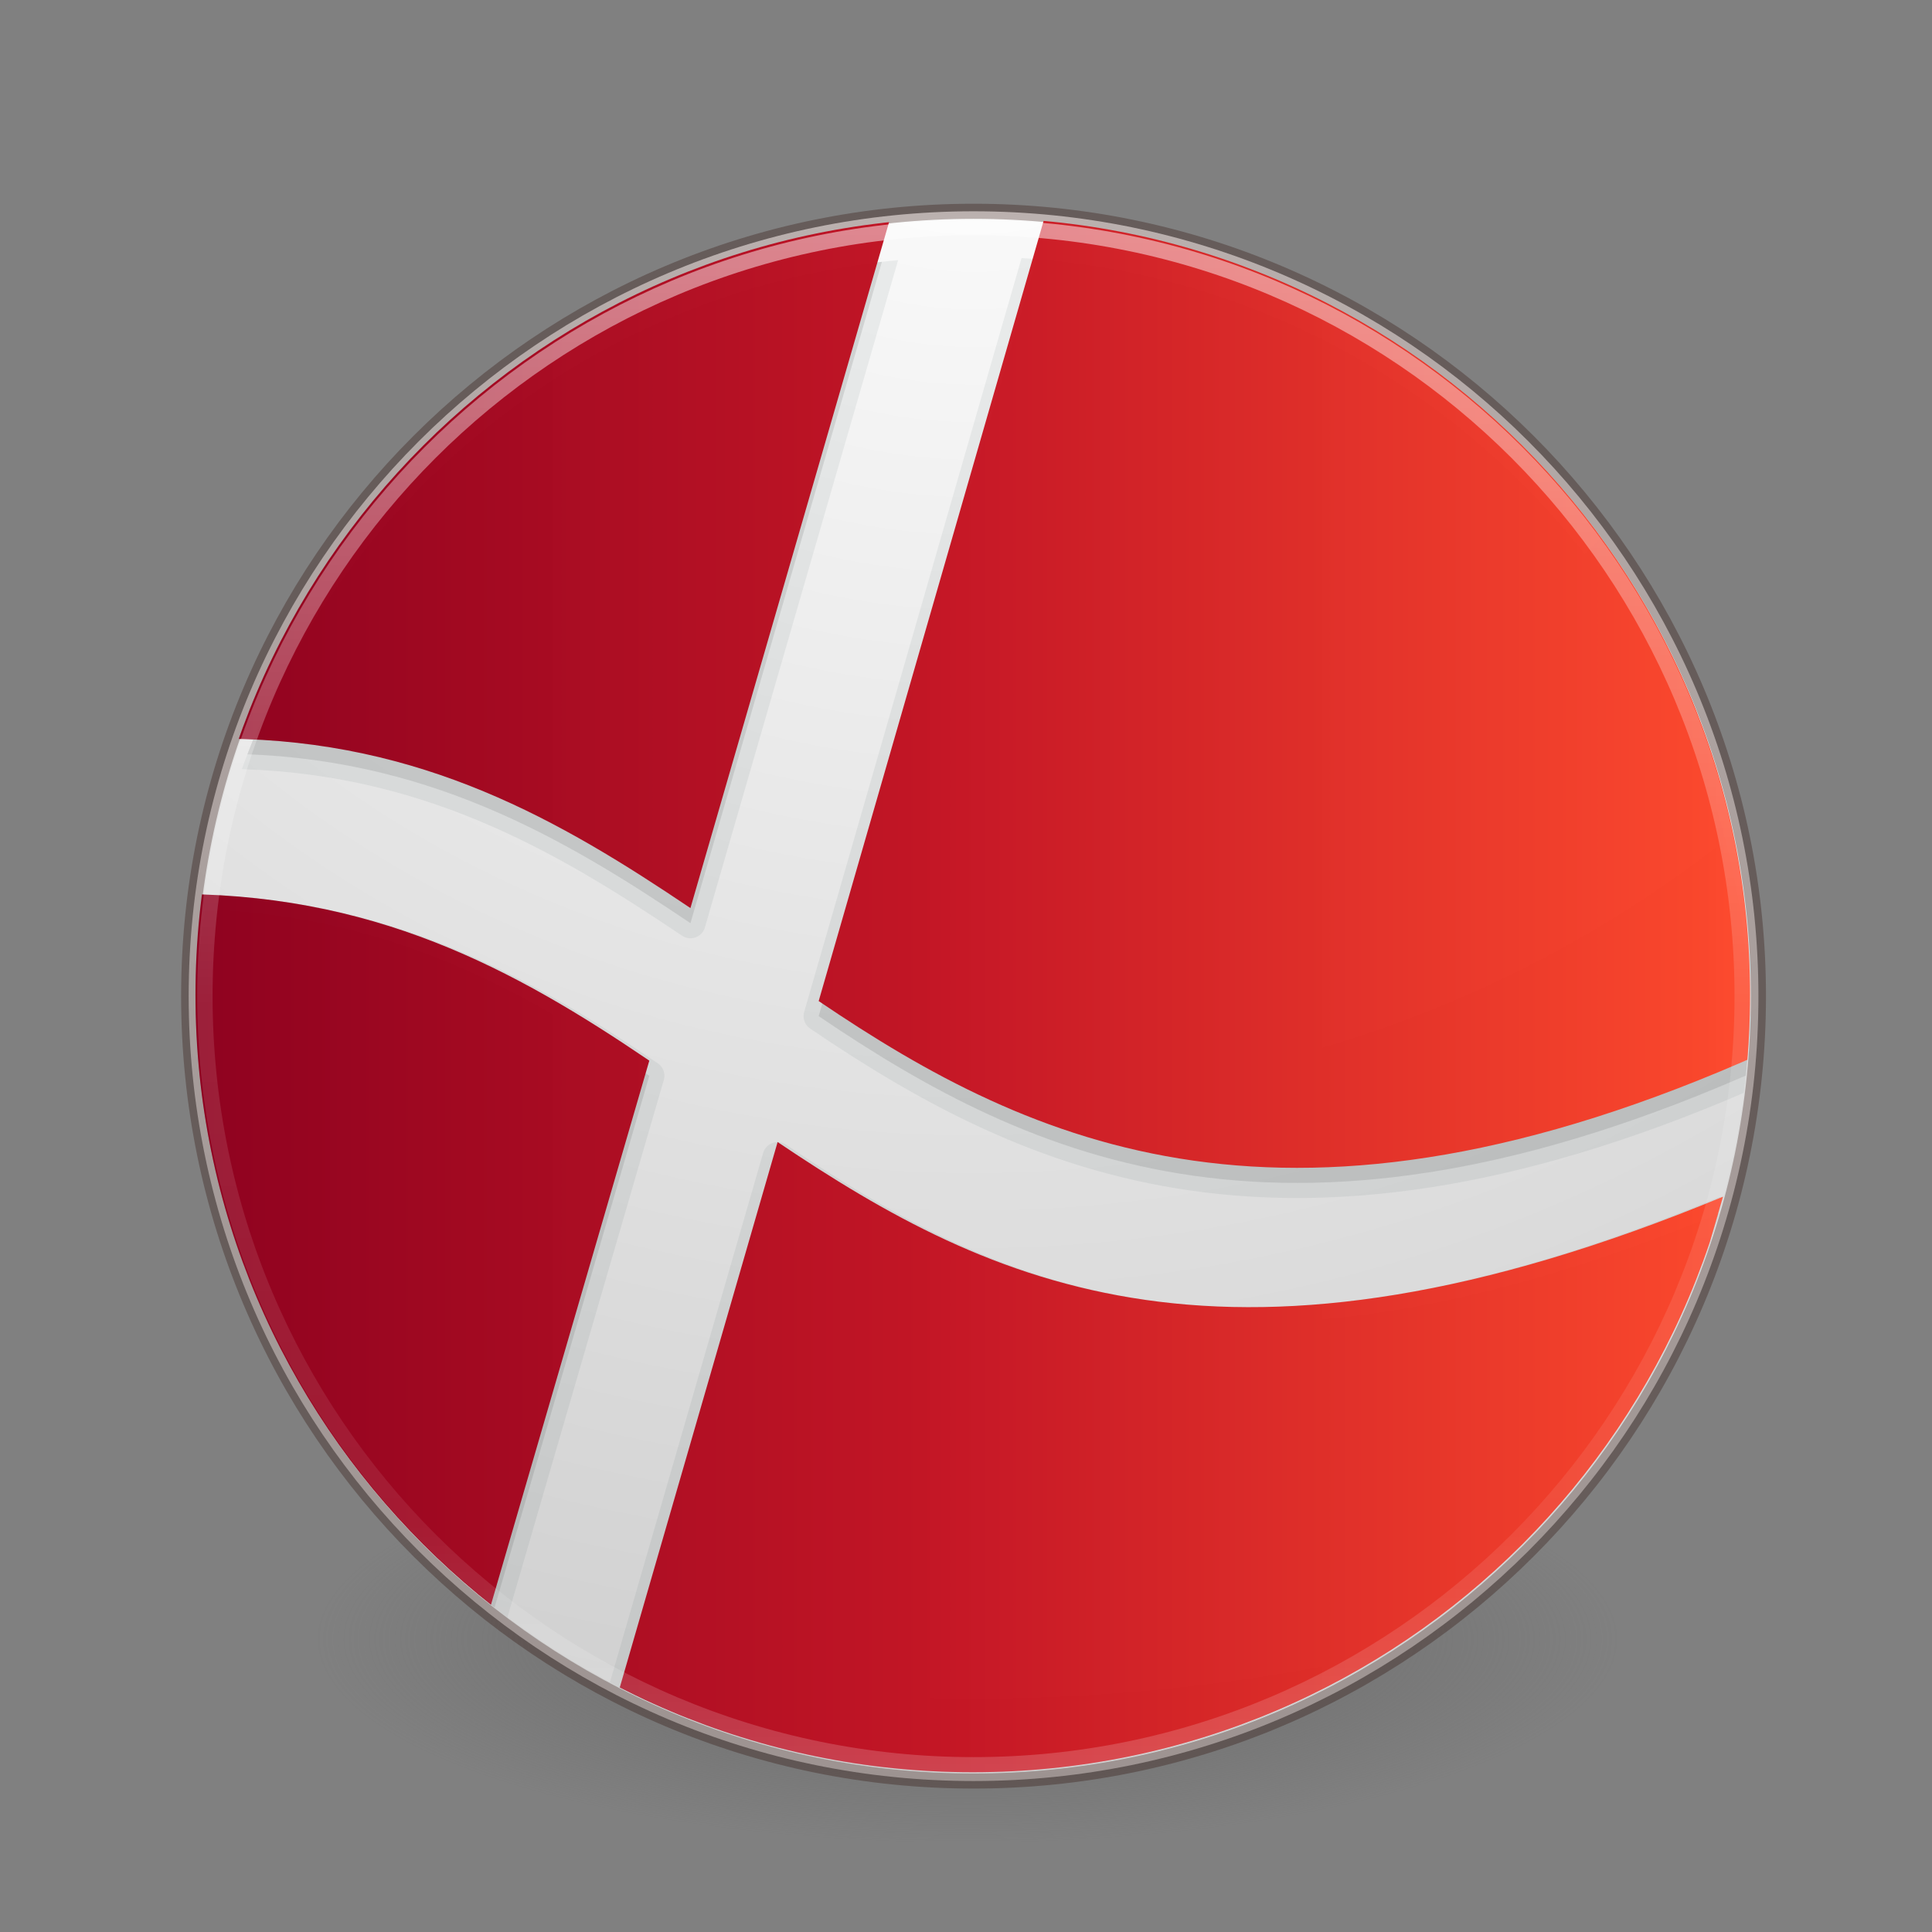 <?xml version="1.0" encoding="UTF-8" standalone="no"?>
<svg
   xmlns:osb="http://www.openswatchbook.org/uri/2009/osb"
   xmlns:dc="http://purl.org/dc/elements/1.1/"
   xmlns:cc="http://creativecommons.org/ns#"
   xmlns:rdf="http://www.w3.org/1999/02/22-rdf-syntax-ns#"
   xmlns:svg="http://www.w3.org/2000/svg"
   xmlns="http://www.w3.org/2000/svg"
   xmlns:xlink="http://www.w3.org/1999/xlink"
   xmlns:sodipodi="http://sodipodi.sourceforge.net/DTD/sodipodi-0.dtd"
   xmlns:inkscape="http://www.inkscape.org/namespaces/inkscape"
   version="1.1"
   width="128"
   height="128"
   id="svg5157"
   sodipodi:docname="128.svg"
   inkscape:version="0.92.3 (2405546, 2018-03-11)">
  <rect width="100%" height="100%" fill="#808080" stroke="none"/>
  <sodipodi:namedview
     pagecolor="#ffffff"
     bordercolor="#666666"
     borderopacity="1"
     objecttolerance="10"
     gridtolerance="10"
     guidetolerance="10"
     inkscape:pageopacity="0"
     inkscape:pageshadow="2"
     inkscape:window-width="1366"
     inkscape:window-height="705"
     id="namedview39"
     showgrid="true"
     inkscape:snap-bbox="true"
     inkscape:bbox-paths="true"
     inkscape:bbox-nodes="true"
     inkscape:snap-bbox-edge-midpoints="true"
     inkscape:snap-bbox-midpoints="true"
     inkscape:object-paths="true"
     inkscape:snap-intersection-paths="true"
     inkscape:snap-smooth-nodes="true"
     inkscape:snap-midpoints="true"
     inkscape:snap-object-midpoints="true"
     inkscape:snap-center="true"
     inkscape:snap-text-baseline="true"
     inkscape:snap-page="true"
     inkscape:snap-global="false"
     inkscape:zoom="10.429825"
     inkscape:cx="65.389294"
     inkscape:cy="94.893165"
     inkscape:window-x="0"
     inkscape:window-y="30"
     inkscape:window-maximized="1"
     inkscape:current-layer="svg5157">
    <inkscape:grid
       type="xygrid"
       id="grid1264" />
  </sodipodi:namedview>
  <defs
     id="defs5159">
    <linearGradient
       id="linearGradient3820-7-2-8-6">
      <stop
         id="stop3822-2-6-5-0"
         style="stop-color:#3d3d3d;stop-opacity:1"
         offset="0" />
      <stop
         id="stop3864-8-7-4-1"
         style="stop-color:#686868;stop-opacity:0.498"
         offset="0.5" />
      <stop
         id="stop3824-1-2-6-7"
         style="stop-color:#686868;stop-opacity:0"
         offset="1" />
    </linearGradient>
    <linearGradient
       id="linearGradient2867-449-88-871-390-598-476-591-434-148-57-177-3-8">
      <stop
         id="stop3750-8-9"
         style="stop-color:#8cd5ff;stop-opacity:1"
         offset="0" />
      <stop
         id="stop3752-3-2"
         style="stop-color:#64baff;stop-opacity:1"
         offset="0.262" />
      <stop
         id="stop3754-7-2"
         style="stop-color:#3689e6;stop-opacity:1"
         offset="0.705" />
      <stop
         id="stop3756-9-3"
         style="stop-color:#0d52bf;stop-opacity:1"
         offset="1" />
    </linearGradient>
    <radialGradient
       xlink:href="#linearGradient3820-7-2-8-6"
       id="radialGradient3163"
       gradientUnits="userSpaceOnUse"
       gradientTransform="matrix(0.687,0,0,0.215,-4.022,68.573)"
       cx="99.157"
       cy="186.171"
       fx="99.157"
       fy="186.171"
       r="62.769" />
    <radialGradient
       xlink:href="#linearGradient4740"
       id="radialGradient3197"
       gradientUnits="userSpaceOnUse"
       gradientTransform="matrix(0,6.339,-6.705,-1.7252442e-7,121.159,-25.777)"
       cx="3.972"
       cy="8.45"
       fx="3.972"
       fy="8.45"
       r="20" />
    <linearGradient
       id="linearGradient4246">
      <stop
         offset="0"
         style="stop-color:#ffffff;stop-opacity:1"
         id="stop4248" />
      <stop
         offset="0.235"
         style="stop-color:#ffffff;stop-opacity:0.235"
         id="stop4250" />
      <stop
         offset="0.764"
         style="stop-color:#ffffff;stop-opacity:0.157"
         id="stop4252" />
      <stop
         offset="1"
         style="stop-color:#ffffff;stop-opacity:0.392"
         id="stop4254" />
    </linearGradient>
    <linearGradient
       gradientTransform="matrix(2.757,0,0,2.757,-133.408,-4.063)"
       gradientUnits="userSpaceOnUse"
       xlink:href="#linearGradient4246"
       id="linearGradient5267"
       y2="44.009"
       x2="71.204"
       y1="6.895"
       x1="71.204" />
    <radialGradient
       gradientTransform="matrix(0,9.931,-7.845,-1.1276038e-7,130.789,1.442)"
       gradientUnits="userSpaceOnUse"
       xlink:href="#linearGradient4223"
       id="radialGradient3126-7-25-24"
       fy="8.45"
       fx="0.667"
       r="20"
       cy="8.45"
       cx="-1.265" />
    <linearGradient
       id="linearGradient4526"
       osb:paint="solid">
      <stop
         style="stop-color:#ffffff;stop-opacity:1;"
         offset="0"
         id="stop4528" />
    </linearGradient>
    <linearGradient
       id="linearGradient4223">
      <stop
         offset="0"
         style="stop-color:#d1ff82;stop-opacity:1"
         id="stop4225" />
      <stop
         offset="0.262"
         style="stop-color:#9bdb4d;stop-opacity:1"
         id="stop4227" />
      <stop
         offset="0.661"
         style="stop-color:#68b723;stop-opacity:1"
         id="stop4229" />
      <stop
         offset="1"
         style="stop-color:#3a9104;stop-opacity:1"
         id="stop4231" />
    </linearGradient>
    <linearGradient
       id="linearGradient4806">
      <stop
         id="stop4808"
         style="stop-color:#ffffff;stop-opacity:1"
         offset="0" />
      <stop
         id="stop4810"
         style="stop-color:#ffffff;stop-opacity:0.235"
         offset="0.424" />
      <stop
         id="stop4812"
         style="stop-color:#ffffff;stop-opacity:0.157"
         offset="0.821" />
      <stop
         id="stop4814"
         style="stop-color:#ffffff;stop-opacity:0.392"
         offset="1" />
    </linearGradient>
    <linearGradient
       x1="71.204"
       y1="15.369"
       x2="71.204"
       y2="40.496"
       id="linearGradient3293"
       xlink:href="#linearGradient4806"
       gradientUnits="userSpaceOnUse"
       gradientTransform="matrix(2.327,0,0,2.327,-135.945,-32.843)" />
    <linearGradient
       id="linearGradient23419">
      <stop
         id="stop23421"
         style="stop-color:#000000;stop-opacity:1"
         offset="0" />
      <stop
         id="stop23423"
         style="stop-color:#000000;stop-opacity:0"
         offset="1" />
    </linearGradient>
    <linearGradient
       id="linearGradient2867-449-88-871-390-598-476-591-434-148-57-177-3-8-8-9">
      <stop
         id="stop3750-8-9-0"
         style="stop-color:#90dbec;stop-opacity:1"
         offset="0" />
      <stop
         id="stop3752-3-2-2"
         style="stop-color:#42baea;stop-opacity:1"
         offset="0.262" />
      <stop
         id="stop3754-7-2-2"
         style="stop-color:#3689e6;stop-opacity:1"
         offset="0.705" />
      <stop
         id="stop3756-9-3-05"
         style="stop-color:#2b63a0;stop-opacity:1"
         offset="1" />
    </linearGradient>
    <linearGradient
       id="linearGradient3104-8-8-97-4-6-2-0-1-4-0-5-8-3-9-1">
      <stop
         id="stop3106-5-4-3-5-0-1-61-9-2-7-3-3-2-6-9"
         style="stop-color:#000000;stop-opacity:0.322"
         offset="0" />
      <stop
         id="stop3108-4-3-7-8-2-4-01-9-9-0-6-4-3-7-7"
         style="stop-color:#000000;stop-opacity:0.278"
         offset="1" />
    </linearGradient>
    <linearGradient
       id="linearGradient4632-92-3-0-8-1-6-6">
      <stop
         id="stop4634-68-8-0-2-9-1-1"
         style="stop-color:#fafafa;stop-opacity:1"
         offset="0" />
      <stop
         id="stop4636-8-21-7-1-4-9-4"
         style="stop-color:#e1e1e1;stop-opacity:1"
         offset="1" />
    </linearGradient>
    <linearGradient
       id="linearGradient4011-7-0">
      <stop
         id="stop4013-4"
         style="stop-color:#ffffff;stop-opacity:1"
         offset="0" />
      <stop
         id="stop4015-61"
         style="stop-color:#ffffff;stop-opacity:0.235"
         offset="0.508" />
      <stop
         id="stop4017-2"
         style="stop-color:#ffffff;stop-opacity:0.157"
         offset="0.835" />
      <stop
         id="stop4019-2"
         style="stop-color:#ffffff;stop-opacity:0.392"
         offset="1" />
    </linearGradient>
    <linearGradient
       x1="71.204"
       y1="7.831"
       x2="71.204"
       y2="42.884"
       id="linearGradient3306"
       xlink:href="#linearGradient4011-7-0"
       gradientUnits="userSpaceOnUse"
       gradientTransform="matrix(0.73,0,0,0.73,-4.346,29.496)" />
    <linearGradient
       x1="-95.838"
       y1="54.2"
       x2="-95.838"
       y2="5.176"
       id="linearGradient3315"
       xlink:href="#linearGradient3104-8-8-97-4-6-2-0-1-4-0-5-8-3-9-1"
       gradientUnits="userSpaceOnUse"
       gradientTransform="matrix(1.115,0,0,1.151,154.349,-4.972)" />
    <radialGradient
       cx="1.198"
       cy="8.45"
       r="20"
       fx="1.198"
       fy="8.45"
       id="radialGradient3328"
       xlink:href="#linearGradient4632-92-3-0-8-1-6-6"
       gradientUnits="userSpaceOnUse"
       gradientTransform="matrix(0,7.195,-7.612,-1.9584024e-7,96.316,-28.424)" />
    <radialGradient
       cx="62.625"
       cy="4.625"
       r="10.625"
       fx="62.625"
       fy="4.625"
       id="radialGradient3384"
       xlink:href="#linearGradient23419"
       gradientUnits="userSpaceOnUse"
       gradientTransform="matrix(1.318,0,0,0.376,-34.518,58.259)" />
    <radialGradient
       cx="6.275"
       cy="8.45"
       r="20"
       fx="6.275"
       fy="8.45"
       id="radialGradient3399"
       xlink:href="#linearGradient4632-92-3-0-8-1-6-6"
       gradientUnits="userSpaceOnUse"
       gradientTransform="matrix(0,1.707,-1.805,-4.6448879e-8,63.254,23.291)" />
    <radialGradient
       xlink:href="#linearGradient23419"
       id="radialGradient3300-9"
       gradientUnits="userSpaceOnUse"
       gradientTransform="matrix(0.382,7.5555777e-8,-1.8372241e-8,0.112,-5.925,36.336)"
       cx="99.189"
       cy="185.297"
       fx="99.189"
       fy="185.297"
       r="62.769" />
    <radialGradient
       xlink:href="#linearGradient23419"
       id="radialGradient4192"
       gradientUnits="userSpaceOnUse"
       gradientTransform="matrix(0.255,5.3967361e-8,-1.2248161e-8,0.08,6.716,44.241)"
       cx="99.189"
       cy="185.297"
       fx="99.189"
       fy="185.297"
       r="62.769" />
    <linearGradient
       inkscape:collect="always"
       id="linearGradient4740">
      <stop
         id="stop4738"
         offset="0"
         style="stop-color:#ffffff;stop-opacity:1" />
      <stop
         id="stop4736"
         offset="1"
         style="stop-color:#cccccc;stop-opacity:1" />
    </linearGradient>
    <linearGradient
       x1="71.204"
       y1="7.831"
       x2="71.204"
       y2="42.884"
       id="linearGradient3741"
       xlink:href="#linearGradient4011-7-0"
       gradientUnits="userSpaceOnUse"
       gradientTransform="matrix(0.514,0,0,0.514,-0.836,22.979)" />
    <radialGradient
       cx="62.625"
       cy="4.625"
       r="10.625"
       fx="62.625"
       fy="4.625"
       id="radialGradient3748"
       xlink:href="#linearGradient23419"
       gradientUnits="userSpaceOnUse"
       gradientTransform="matrix(1.129,0,0,0.282,-34.729,43.694)" />
    <radialGradient
       r="20"
       fy="8.45"
       fx="6.275"
       cy="8.45"
       cx="6.275"
       gradientTransform="matrix(0,1.219,-1.289,-3.3177771e-8,46.896,18.351)"
       gradientUnits="userSpaceOnUse"
       id="radialGradient3398"
       xlink:href="#linearGradient4632-92-3-0-8-1-6-6" />
    <linearGradient
       y2="5.176"
       x2="-95.838"
       y1="54.2"
       x1="-95.838"
       gradientTransform="matrix(0.807,0,0,0.834,113.012,-2.359)"
       gradientUnits="userSpaceOnUse"
       id="linearGradient4200-6"
       xlink:href="#linearGradient3104-8-8-97-4-6-2-0-1-4-0-5-8-3-9-1" />
    <linearGradient
       xlink:href="#linearGradient4011-7-0"
       id="linearGradient3540"
       gradientUnits="userSpaceOnUse"
       gradientTransform="matrix(1.054,0,0,1.054,90.355,14.827)"
       x1="71.204"
       y1="6.238"
       x2="71.204"
       y2="44.341" />
    <radialGradient
       xlink:href="#linearGradient4740"
       id="radialGradient3543"
       gradientUnits="userSpaceOnUse"
       gradientTransform="matrix(0,5,-5.289,-1.3609237e-7,68.694,-17.99)"
       cx="1.198"
       cy="8.45"
       fx="1.198"
       fy="8.45"
       r="20" />
    <radialGradient
       xlink:href="#linearGradient23419"
       id="radialGradient3300-8"
       gradientUnits="userSpaceOnUse"
       gradientTransform="matrix(0.382,7.5555777e-8,-1.8372241e-8,0.112,-5.925,36.336)"
       cx="99.189"
       cy="185.297"
       fx="99.189"
       fy="185.297"
       r="62.769" />
    <radialGradient
       xlink:href="#linearGradient23419"
       id="radialGradient4192-6"
       gradientUnits="userSpaceOnUse"
       gradientTransform="matrix(0.255,5.3967361e-8,-1.2248161e-8,0.08,6.716,44.241)"
       cx="99.189"
       cy="185.297"
       fx="99.189"
       fy="185.297"
       r="62.769" />
    <linearGradient
       id="linearGradient1598"
       inkscape:collect="always">
      <stop
         id="stop1592"
         offset="0"
         style="stop-color:#cccccc;stop-opacity:1" />
      <stop
         id="stop1596"
         offset="1"
         style="stop-color:#ffffff;stop-opacity:1" />
    </linearGradient>
    <linearGradient
       inkscape:collect="always"
       id="linearGradient1062">
      <stop
         style="stop-color:#8e001e;stop-opacity:1"
         offset="0"
         id="stop1058" />
      <stop
         id="stop1064"
         offset="0.489"
         style="stop-color:#c51423;stop-opacity:0.992;" />
      <stop
         style="stop-color:#ff482a;stop-opacity:0.984"
         offset="1"
         id="stop1060" />
    </linearGradient>
    <linearGradient
       id="linearGradient1024"
       inkscape:collect="always">
      <stop
         id="stop1020"
         offset="0"
         style="stop-color:#770021;stop-opacity:1" />
      <stop
         style="stop-color:#9f061f;stop-opacity:0.996;"
         offset="0.223"
         id="stop1132" />
      <stop
         id="stop1022"
         offset="1"
         style="stop-color:#ff2a2a;stop-opacity:0.984" />
    </linearGradient>
    <linearGradient
       gradientUnits="userSpaceOnUse"
       y2="552.938"
       x2="1193.607"
       y1="666.793"
       x1="1053.076"
       id="linearGradient1026"
       xlink:href="#linearGradient1024"
       inkscape:collect="always" />
    <linearGradient
       y2="688.859"
       x2="1182.125"
       y1="683.948"
       x1="880"
       gradientUnits="userSpaceOnUse"
       id="linearGradient1051"
       xlink:href="#linearGradient1062"
       inkscape:collect="always" />
    <radialGradient
       gradientTransform="matrix(0,7.195,-7.612,-1.9584024e-7,96.316,-28.424)"
       gradientUnits="userSpaceOnUse"
       xlink:href="#linearGradient2867-449-88-871-390-598-476-591-434-148-57-177-3-8-8-9"
       id="radialGradient3328-0"
       fy="8.45"
       fx="1.198"
       r="20"
       cy="8.45"
       cx="1.198" />
    <radialGradient
       gradientTransform="matrix(1.318,0,0,0.376,-34.518,58.259)"
       gradientUnits="userSpaceOnUse"
       xlink:href="#linearGradient23419"
       id="radialGradient3384-6"
       fy="4.625"
       fx="62.625"
       r="10.625"
       cy="4.625"
       cx="62.625" />
    <radialGradient
       gradientTransform="matrix(0,1.707,-1.805,-4.6448879e-8,63.254,23.291)"
       gradientUnits="userSpaceOnUse"
       xlink:href="#linearGradient4632-92-3-0-8-1-6-6"
       id="radialGradient3399-2"
       fy="8.45"
       fx="6.275"
       r="20"
       cy="8.45"
       cx="6.275" />
    <radialGradient
       r="62.769"
       fy="185.297"
       fx="99.189"
       cy="185.297"
       cx="99.189"
       gradientTransform="matrix(0.382,7.5555777e-8,-1.8372241e-8,0.112,-5.925,36.336)"
       gradientUnits="userSpaceOnUse"
       id="radialGradient3300-9-6"
       xlink:href="#linearGradient23419" />
    <radialGradient
       r="62.769"
       fy="185.297"
       fx="99.189"
       cy="185.297"
       cx="99.189"
       gradientTransform="matrix(0.255,5.3967361e-8,-1.2248161e-8,0.08,6.716,44.241)"
       gradientUnits="userSpaceOnUse"
       id="radialGradient4192-1"
       xlink:href="#linearGradient23419" />
    <radialGradient
       xlink:href="#linearGradient3820-7-2-8-6"
       id="radialGradient3163-2"
       gradientUnits="userSpaceOnUse"
       gradientTransform="matrix(0.687,0,0,0.215,-156.404,21.605)"
       cx="99.157"
       cy="186.171"
       fx="99.157"
       fy="186.171"
       r="62.769" />
    <radialGradient
       xlink:href="#linearGradient2867-449-88-871-390-598-476-591-434-148-57-177-3-8"
       id="radialGradient3197-9"
       gradientUnits="userSpaceOnUse"
       gradientTransform="matrix(0,1.677,-1.774,-4.5647086e-8,31.924,255.321)"
       cx="3.972"
       cy="8.45"
       fx="3.972"
       fy="8.45"
       r="20" />
    <linearGradient
       gradientTransform="matrix(0.729,0,0,0.729,-35.43,261.066)"
       gradientUnits="userSpaceOnUse"
       xlink:href="#linearGradient4246"
       id="linearGradient5267-9"
       y2="44.009"
       x2="71.204"
       y1="6.895"
       x1="71.204" />
    <radialGradient
       gradientTransform="matrix(0,9.931,-7.845,-1.1276038e-7,130.789,1.442)"
       gradientUnits="userSpaceOnUse"
       xlink:href="#linearGradient4223"
       id="radialGradient3126-7-25-24-3"
       fy="8.45"
       fx="0.667"
       r="20"
       cy="8.45"
       cx="-1.265" />
    <linearGradient
       gradientUnits="userSpaceOnUse"
       y2="268.282"
       x2="17.025"
       y1="289.329"
       x1="17.119"
       id="linearGradient1590"
       xlink:href="#linearGradient1598"
       inkscape:collect="always" />
    <clipPath
       id="clipPath1016"
       clipPathUnits="userSpaceOnUse">
      <path
         inkscape:connector-curvature="0"
         d="m 16.933,265.845 c -7.591,0 -13.758,6.167 -13.758,13.758 0,7.591 6.167,13.758 13.758,13.758 7.591,0 13.758,-6.167 13.758,-13.758 0,-7.591 -6.167,-13.758 -13.758,-13.758 z"
         id="path1018"
         style="color:#000000;display:inline;overflow:visible;visibility:visible;opacity:0.99;fill:url(#linearGradient1590);fill-opacity:1;fill-rule:nonzero;stroke:none;stroke-width:0.265;marker:none;enable-background:accumulate" />
    </clipPath>
    <radialGradient
       gradientTransform="matrix(1.129,0,0,0.282,-34.729,43.694)"
       gradientUnits="userSpaceOnUse"
       xlink:href="#linearGradient23419"
       id="radialGradient3748-8"
       fy="4.625"
       fx="62.625"
       r="10.625"
       cy="4.625"
       cx="62.625" />
    <radialGradient
       xlink:href="#linearGradient4632-92-3-0-8-1-6-6"
       id="radialGradient3398-2"
       gradientUnits="userSpaceOnUse"
       gradientTransform="matrix(0,1.219,-1.289,-3.3177771e-8,46.896,18.351)"
       cx="6.275"
       cy="8.45"
       fx="6.275"
       fy="8.45"
       r="20" />
    <radialGradient
       r="20"
       fy="8.45"
       fx="1.198"
       cy="8.45"
       cx="1.198"
       gradientTransform="matrix(0,5,-5.289,-1.3609237e-7,68.694,-17.99)"
       gradientUnits="userSpaceOnUse"
       id="radialGradient3543-7"
       xlink:href="#linearGradient2867-449-88-871-390-598-476-591-434-148-57-177-3-8-8-9" />
    <radialGradient
       r="62.769"
       fy="185.297"
       fx="99.189"
       cy="185.297"
       cx="99.189"
       gradientTransform="matrix(0.382,7.5555777e-8,-1.8372241e-8,0.112,-5.925,36.336)"
       gradientUnits="userSpaceOnUse"
       id="radialGradient3300-8-3"
       xlink:href="#linearGradient23419" />
    <radialGradient
       r="62.769"
       fy="185.297"
       fx="99.189"
       cy="185.297"
       cx="99.189"
       gradientTransform="matrix(0.255,5.3967361e-8,-1.2248161e-8,0.08,6.716,44.241)"
       gradientUnits="userSpaceOnUse"
       id="radialGradient4192-6-6"
       xlink:href="#linearGradient23419" />
    <clipPath
       id="clipPath1016-7"
       clipPathUnits="userSpaceOnUse">
      <path
         inkscape:connector-curvature="0"
         d="m 16.933,265.845 c -7.591,0 -13.758,6.167 -13.758,13.758 0,7.591 6.167,13.758 13.758,13.758 7.591,0 13.758,-6.167 13.758,-13.758 0,-7.591 -6.167,-13.758 -13.758,-13.758 z"
         id="path1018-8"
         style="color:#000000;display:inline;overflow:visible;visibility:visible;opacity:0.99;fill:url(#linearGradient1590);fill-opacity:1;fill-rule:nonzero;stroke:none;stroke-width:0.265;marker:none;enable-background:accumulate" />
    </clipPath>
    <clipPath
       id="clipPath1016-2"
       clipPathUnits="userSpaceOnUse">
      <path
         inkscape:connector-curvature="0"
         d="m 16.933,265.845 c -7.591,0 -13.758,6.167 -13.758,13.758 0,7.591 6.167,13.758 13.758,13.758 7.591,0 13.758,-6.167 13.758,-13.758 0,-7.591 -6.167,-13.758 -13.758,-13.758 z"
         id="path1018-0"
         style="color:#000000;display:inline;overflow:visible;visibility:visible;opacity:0.99;fill:url(#linearGradient1590);fill-opacity:1;fill-rule:nonzero;stroke:none;stroke-width:0.265;marker:none;enable-background:accumulate" />
    </clipPath>
    <clipPath
       id="clipPath1016-7-2"
       clipPathUnits="userSpaceOnUse">
      <path
         inkscape:connector-curvature="0"
         d="m 16.933,265.845 c -7.591,0 -13.758,6.167 -13.758,13.758 0,7.591 6.167,13.758 13.758,13.758 7.591,0 13.758,-6.167 13.758,-13.758 0,-7.591 -6.167,-13.758 -13.758,-13.758 z"
         id="path1018-8-3"
         style="color:#000000;display:inline;overflow:visible;visibility:visible;opacity:0.99;fill:url(#linearGradient1590);fill-opacity:1;fill-rule:nonzero;stroke:none;stroke-width:0.265;marker:none;enable-background:accumulate" />
    </clipPath>
    <radialGradient
       gradientTransform="matrix(1.129,0,0,0.282,-34.729,43.694)"
       gradientUnits="userSpaceOnUse"
       xlink:href="#linearGradient23419"
       id="radialGradient3748-7"
       fy="4.625"
       fx="62.625"
       r="10.625"
       cy="4.625"
       cx="62.625" />
    <radialGradient
       xlink:href="#linearGradient4632-92-3-0-8-1-6-6"
       id="radialGradient3398-22"
       gradientUnits="userSpaceOnUse"
       gradientTransform="matrix(0,1.219,-1.289,-3.3177771e-8,46.896,18.351)"
       cx="6.275"
       cy="8.45"
       fx="6.275"
       fy="8.45"
       r="20" />
    <radialGradient
       r="20"
       fy="8.45"
       fx="1.198"
       cy="8.45"
       cx="1.198"
       gradientTransform="matrix(0,5,-5.289,-1.3609237e-7,210.66,-0.434)"
       gradientUnits="userSpaceOnUse"
       id="radialGradient3543-2"
       xlink:href="#linearGradient4740" />
    <radialGradient
       r="62.769"
       fy="185.297"
       fx="99.189"
       cy="185.297"
       cx="99.189"
       gradientTransform="matrix(0.382,7.5555777e-8,-1.8372241e-8,0.112,-5.925,36.336)"
       gradientUnits="userSpaceOnUse"
       id="radialGradient3300-8-9"
       xlink:href="#linearGradient23419" />
    <radialGradient
       r="62.769"
       fy="185.297"
       fx="99.189"
       cy="185.297"
       cx="99.189"
       gradientTransform="matrix(0.255,5.3967361e-8,-1.2248161e-8,0.08,6.716,44.241)"
       gradientUnits="userSpaceOnUse"
       id="radialGradient4192-6-3"
       xlink:href="#linearGradient23419" />
    <radialGradient
       cx="1.198"
       cy="8.45"
       r="20"
       fx="1.198"
       fy="8.45"
       id="radialGradient3328-6"
       xlink:href="#linearGradient2867-449-88-871-390-598-476-591-434-148-57-177-3-8-8-9"
       gradientUnits="userSpaceOnUse"
       gradientTransform="matrix(0,7.195,-7.612,-1.9584024e-7,96.316,-28.424)" />
    <radialGradient
       cx="62.625"
       cy="4.625"
       r="10.625"
       fx="62.625"
       fy="4.625"
       id="radialGradient3384-3"
       xlink:href="#linearGradient23419"
       gradientUnits="userSpaceOnUse"
       gradientTransform="matrix(1.318,0,0,0.376,-34.518,58.259)" />
    <radialGradient
       cx="6.275"
       cy="8.45"
       r="20"
       fx="6.275"
       fy="8.45"
       id="radialGradient3399-20"
       xlink:href="#linearGradient4632-92-3-0-8-1-6-6"
       gradientUnits="userSpaceOnUse"
       gradientTransform="matrix(0,1.707,-1.805,-4.6448879e-8,63.254,23.291)" />
    <radialGradient
       xlink:href="#linearGradient23419"
       id="radialGradient3300-9-61"
       gradientUnits="userSpaceOnUse"
       gradientTransform="matrix(0.382,7.5555777e-8,-1.8372241e-8,0.112,-5.925,36.336)"
       cx="99.189"
       cy="185.297"
       fx="99.189"
       fy="185.297"
       r="62.769" />
    <radialGradient
       xlink:href="#linearGradient23419"
       id="radialGradient4192-5"
       gradientUnits="userSpaceOnUse"
       gradientTransform="matrix(0.255,5.3967361e-8,-1.2248161e-8,0.08,6.716,44.241)"
       cx="99.189"
       cy="185.297"
       fx="99.189"
       fy="185.297"
       r="62.769" />
    <radialGradient
       r="62.769"
       fy="186.171"
       fx="99.157"
       cy="186.171"
       cx="99.157"
       gradientTransform="matrix(0.687,0,0,0.215,-156.404,21.605)"
       gradientUnits="userSpaceOnUse"
       id="radialGradient3163-3"
       xlink:href="#linearGradient3820-7-2-8-6" />
    <radialGradient
       r="20"
       fy="8.45"
       fx="3.972"
       cy="8.45"
       cx="3.972"
       gradientTransform="matrix(0,1.677,-1.774,-4.5647086e-8,31.924,255.321)"
       gradientUnits="userSpaceOnUse"
       id="radialGradient3197-7"
       xlink:href="#linearGradient2867-449-88-871-390-598-476-591-434-148-57-177-3-8" />
    <radialGradient
       cx="-1.265"
       cy="8.45"
       r="20"
       fx="0.667"
       fy="8.45"
       id="radialGradient3126-7-25-24-7"
       xlink:href="#linearGradient4223"
       gradientUnits="userSpaceOnUse"
       gradientTransform="matrix(0,9.931,-7.845,-1.1276038e-7,130.789,1.442)" />
    <clipPath
       clipPathUnits="userSpaceOnUse"
       id="clipPath1016-8">
      <path
         style="color:#000000;display:inline;overflow:visible;visibility:visible;opacity:0.99;fill:url(#linearGradient1590);fill-opacity:1;fill-rule:nonzero;stroke:none;stroke-width:0.265;marker:none;enable-background:accumulate"
         id="path1018-6"
         d="m 16.933,265.845 c -7.591,0 -13.758,6.167 -13.758,13.758 0,7.591 6.167,13.758 13.758,13.758 7.591,0 13.758,-6.167 13.758,-13.758 0,-7.591 -6.167,-13.758 -13.758,-13.758 z"
         inkscape:connector-curvature="0" />
    </clipPath>
    <radialGradient
       cx="62.625"
       cy="4.625"
       r="10.625"
       fx="62.625"
       fy="4.625"
       id="radialGradient3748-8-8"
       xlink:href="#linearGradient23419"
       gradientUnits="userSpaceOnUse"
       gradientTransform="matrix(1.129,0,0,0.282,-34.729,43.694)" />
    <radialGradient
       r="20"
       fy="8.45"
       fx="6.275"
       cy="8.45"
       cx="6.275"
       gradientTransform="matrix(0,1.219,-1.289,-3.3177771e-8,46.896,18.351)"
       gradientUnits="userSpaceOnUse"
       id="radialGradient3398-2-8"
       xlink:href="#linearGradient4632-92-3-0-8-1-6-6" />
    <radialGradient
       xlink:href="#linearGradient2867-449-88-871-390-598-476-591-434-148-57-177-3-8-8-9"
       id="radialGradient3543-7-4"
       gradientUnits="userSpaceOnUse"
       gradientTransform="matrix(0,5,-5.289,-1.3609237e-7,68.694,-17.99)"
       cx="1.198"
       cy="8.45"
       fx="1.198"
       fy="8.45"
       r="20" />
    <radialGradient
       xlink:href="#linearGradient23419"
       id="radialGradient3300-8-3-3"
       gradientUnits="userSpaceOnUse"
       gradientTransform="matrix(0.382,7.5555777e-8,-1.8372241e-8,0.112,-5.925,36.336)"
       cx="99.189"
       cy="185.297"
       fx="99.189"
       fy="185.297"
       r="62.769" />
    <radialGradient
       xlink:href="#linearGradient23419"
       id="radialGradient4192-6-6-1"
       gradientUnits="userSpaceOnUse"
       gradientTransform="matrix(0.255,5.3967361e-8,-1.2248161e-8,0.08,6.716,44.241)"
       cx="99.189"
       cy="185.297"
       fx="99.189"
       fy="185.297"
       r="62.769" />
    <clipPath
       clipPathUnits="userSpaceOnUse"
       id="clipPath1016-7-4">
      <path
         style="color:#000000;display:inline;overflow:visible;visibility:visible;opacity:0.99;fill:url(#linearGradient1590);fill-opacity:1;fill-rule:nonzero;stroke:none;stroke-width:0.265;marker:none;enable-background:accumulate"
         id="path1018-8-9"
         d="m 16.933,265.845 c -7.591,0 -13.758,6.167 -13.758,13.758 0,7.591 6.167,13.758 13.758,13.758 7.591,0 13.758,-6.167 13.758,-13.758 0,-7.591 -6.167,-13.758 -13.758,-13.758 z"
         inkscape:connector-curvature="0" />
    </clipPath>
    <linearGradient
       inkscape:collect="always"
       xlink:href="#linearGradient1062"
       id="linearGradient1260"
       gradientUnits="userSpaceOnUse"
       x1="3.175"
       y1="279.603"
       x2="30.692"
       y2="279.603" />
    <linearGradient
       inkscape:collect="always"
       xlink:href="#linearGradient1062"
       id="linearGradient1262"
       gradientUnits="userSpaceOnUse"
       x1="3.175"
       y1="279.603"
       x2="30.692"
       y2="279.603" />
    <linearGradient
       xlink:href="#linearGradient4011-7-0"
       id="linearGradient3540-0"
       gradientUnits="userSpaceOnUse"
       gradientTransform="matrix(2.753,0,0,2.753,-132.956,-3.801)"
       x1="71.204"
       y1="6.238"
       x2="71.204"
       y2="44.341" />
  </defs>
  <path
     style="fill:url(#radialGradient3163);fill-opacity:1;stroke:none"
     id="path3818-0-5-0"
     d="m 107.212,108.529 a 43.119,13.471 0 1 1 -86.237,0 43.119,13.471 0 1 1 86.237,0 z" />
  <path
     d="m 64.5,13.998 c -28.692,0 -52,23.308 -52,52 0,28.692 23.308,52 52,52 28.692,0 52,-23.308 52,-52 0,-28.692 -23.308,-52 -52,-52 z"
     id="path2555"
     style="color:#000000;fill:url(#radialGradient3197);fill-opacity:1.0;fill-rule:nonzero;stroke:none;stroke-width:1;marker:none;visibility:visible;display:inline;overflow:visible;enable-background:accumulate" />
  <path
     style="opacity:0.3;color:#000000;fill:none;fill-opacity:0;fill-rule:nonzero;stroke:#280800;stroke-width:1;stroke-linecap:round;stroke-linejoin:round;stroke-miterlimit:4;stroke-opacity:1;stroke-dasharray:none;stroke-dashoffset:0;marker:none;visibility:visible;display:inline;overflow:visible;enable-background:accumulate"
     id="path2555-7-1"
     d="m 64.5,13.998 c -28.692,0 -52,23.308 -52,52 0,28.692 23.308,52 52,52 28.692,0 52,-23.308 52,-52 0,-28.692 -23.308,-52 -52,-52 z" />
  <g
     id="g1124"
     transform="matrix(4.151,0,0,4.151,-328.765,-1151.992)" />
  <g
     transform="matrix(3.743,0,0,3.743,1.067,-980.635)"
     style="fill:url(#linearGradient1262);fill-opacity:1"
     clip-path="url(#clipPath1016-8)"
     id="g1258">
    <g
       transform="translate(0,0.688)"
       id="g1254"
       clip-path="url(#clipPath1016-7-4)"
       style="opacity:0.15;fill:#000000;fill-opacity:1;stroke:#002728;stroke-width:1.376;stroke-linejoin:round;stroke-miterlimit:4;stroke-dasharray:none;stroke-opacity:0.396">
      <path
         inkscape:connector-curvature="0"
         id="path1252"
         d="m 7.644,259.84 c -2.219,0.035 -4.86,0.595 -8.14,1.951 l -4.308,14.928 c 3.476,-1.437 6.215,-2.091 8.515,-2.073 3.487,0.026 5.942,1.461 8.225,2.998 l 4.302,-14.857 c -2.366,-1.604 -4.894,-3.004 -8.593,-2.947 z m 10.869,4.511 -4.307,14.939 c 3.78,2.561 8.342,4.666 16.718,0.916 l 4.299,-14.89 c -8.73,3.609 -12.927,1.58 -16.711,-0.966 z M 2.608,277.398 c -2.221,0.035 -4.864,0.595 -8.146,1.952 l -4.285,14.967 c 8.751,-3.618 12.873,-1.519 16.665,1.032 v -5.2e-4 l 4.366,-15.003 c -2.368,-1.605 -4.898,-3.006 -8.599,-2.948 z m 10.871,4.388 -4.297,14.85 c 3.783,2.565 7.981,4.613 16.722,0.997 l 4.308,-14.879 c -8.739,3.612 -12.946,1.581 -16.733,-0.968 z"
         style="opacity:0.99;fill:#000000;fill-opacity:1;stroke:#002728;stroke-width:0.534;stroke-linejoin:round;stroke-miterlimit:4;stroke-dasharray:none;stroke-opacity:0.396" />
    </g>
    <path
       style="opacity:0.99;fill:url(#linearGradient1260);fill-opacity:1;stroke-width:0.265"
       d="m 7.644,260.261 c -2.219,0.035 -4.86,0.595 -8.14,1.951 l -4.308,14.928 c 3.476,-1.437 6.215,-2.091 8.515,-2.073 3.487,0.026 5.942,1.461 8.225,2.998 l 4.302,-14.857 c -2.366,-1.604 -4.894,-3.004 -8.593,-2.947 z m 10.869,4.511 -4.307,14.939 c 3.78,2.561 8.342,4.666 16.718,0.916 l 4.299,-14.89 c -8.73,3.609 -12.927,1.58 -16.711,-0.966 z M 2.608,277.818 c -2.221,0.035 -4.864,0.595 -8.146,1.952 l -4.285,14.967 c 8.751,-3.618 12.873,-1.519 16.665,1.032 v -5.2e-4 l 4.366,-15.003 c -2.368,-1.605 -4.898,-3.006 -8.599,-2.948 z m 10.871,4.388 -4.297,14.85 c 3.783,2.565 7.981,4.613 16.722,0.997 l 4.308,-14.879 c -8.739,3.612 -12.946,1.581 -16.733,-0.968 z"
       id="path1256"
       inkscape:connector-curvature="0" />
  </g>
  <path
     inkscape:connector-curvature="0"
     d="m 115.424,65.996 c 0,28.125 -22.801,50.925 -50.923,50.925 -28.125,0 -50.924,-22.8 -50.924,-50.925 0,-28.124 22.8,-50.922 50.924,-50.922 28.122,0 50.923,22.798 50.923,50.922 z"
     id="path8655-4-6"
     style="color:#000000;display:inline;overflow:visible;visibility:visible;opacity:0.5;fill:none;stroke:url(#linearGradient3540-0);stroke-width:1.015;stroke-linecap:round;stroke-linejoin:round;stroke-miterlimit:4;stroke-dasharray:none;stroke-dashoffset:0;stroke-opacity:1;marker:none;enable-background:accumulate" />
</svg>
